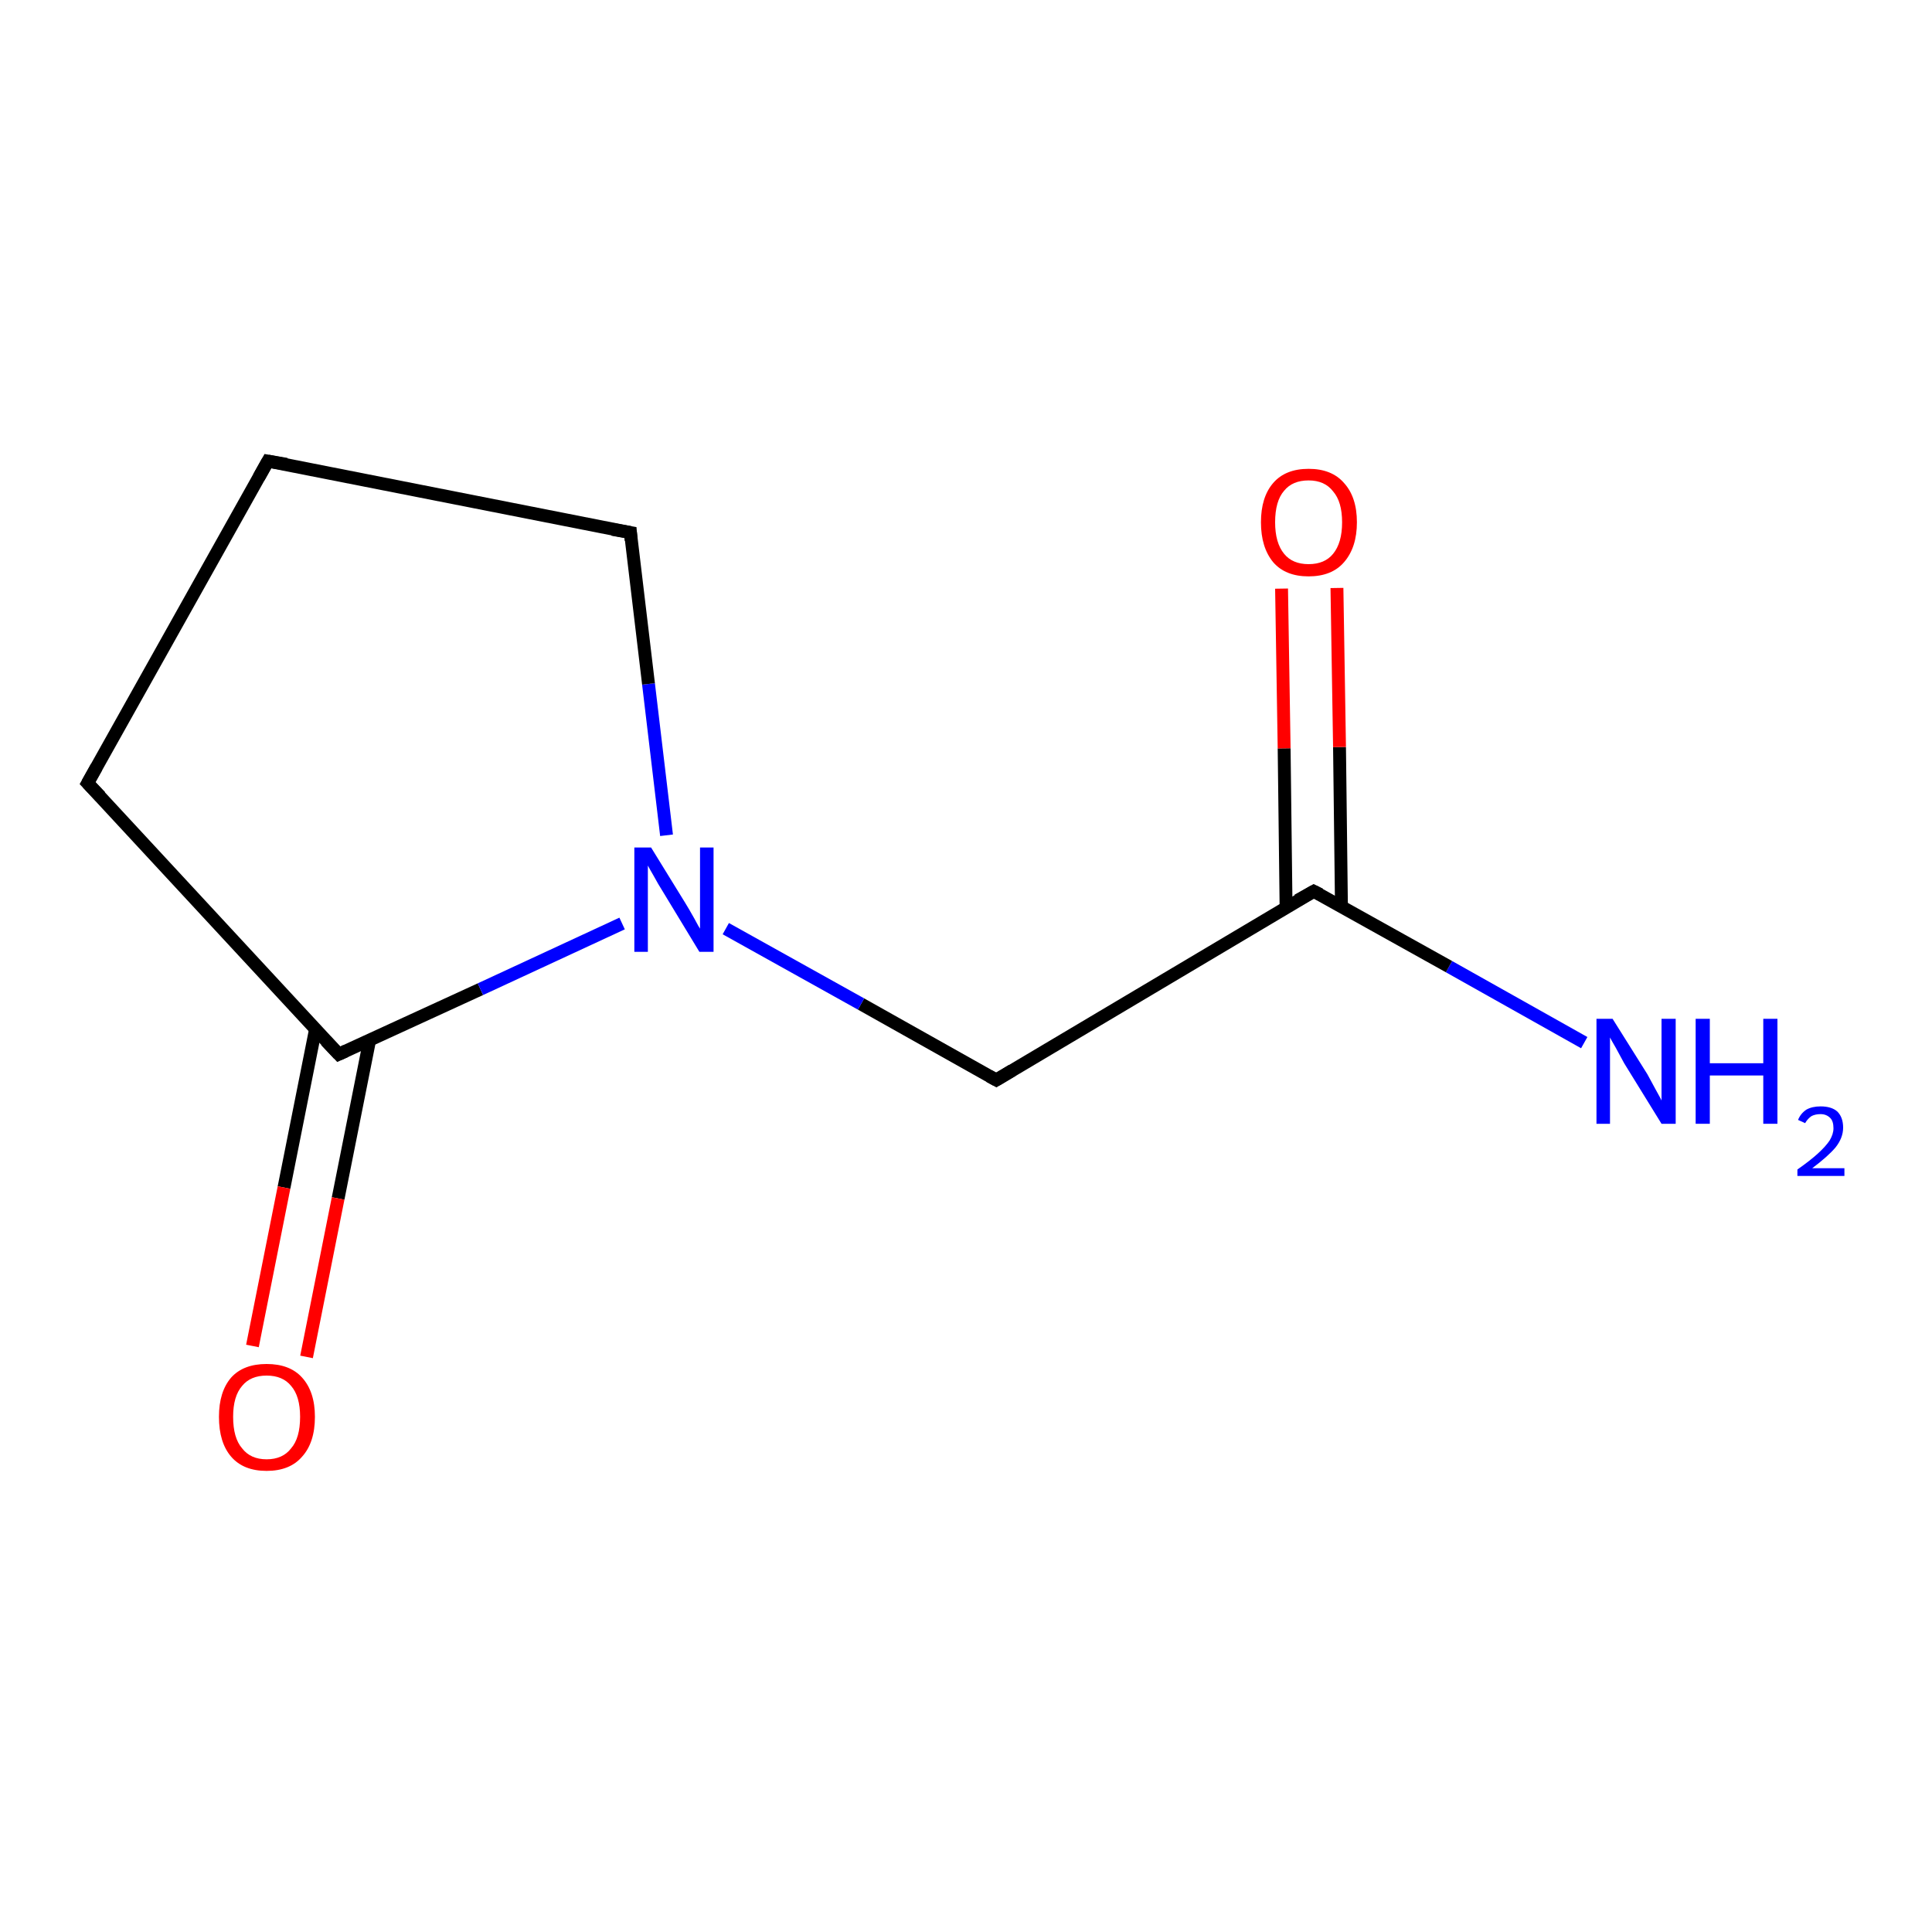 <?xml version='1.0' encoding='iso-8859-1'?>
<svg version='1.1' baseProfile='full'
              xmlns='http://www.w3.org/2000/svg'
                      xmlns:rdkit='http://www.rdkit.org/xml'
                      xmlns:xlink='http://www.w3.org/1999/xlink'
                  xml:space='preserve'
width='300px' height='300px' viewBox='0 0 300 300'>
<!-- END OF HEADER -->
<rect style='opacity:1.0;fill:#FFFFFF;stroke:none' width='300.0' height='300.0' x='0.0' y='0.0'> </rect>
<path class='bond-0 atom-0 atom-1' d='M 246.0,161.9 L 225.0,150.1' style='fill:none;fill-rule:evenodd;stroke:#0000FF;stroke-width:2.0px;stroke-linecap:butt;stroke-linejoin:miter;stroke-opacity:1' />
<path class='bond-0 atom-0 atom-1' d='M 225.0,150.1 L 204.0,138.4' style='fill:none;fill-rule:evenodd;stroke:#000000;stroke-width:2.0px;stroke-linecap:butt;stroke-linejoin:miter;stroke-opacity:1' />
<path class='bond-1 atom-1 atom-2' d='M 208.3,140.8 L 208.0,116.0' style='fill:none;fill-rule:evenodd;stroke:#000000;stroke-width:2.0px;stroke-linecap:butt;stroke-linejoin:miter;stroke-opacity:1' />
<path class='bond-1 atom-1 atom-2' d='M 208.0,116.0 L 207.6,91.3' style='fill:none;fill-rule:evenodd;stroke:#FF0000;stroke-width:2.0px;stroke-linecap:butt;stroke-linejoin:miter;stroke-opacity:1' />
<path class='bond-1 atom-1 atom-2' d='M 199.7,140.9 L 199.4,116.2' style='fill:none;fill-rule:evenodd;stroke:#000000;stroke-width:2.0px;stroke-linecap:butt;stroke-linejoin:miter;stroke-opacity:1' />
<path class='bond-1 atom-1 atom-2' d='M 199.4,116.2 L 199.0,91.4' style='fill:none;fill-rule:evenodd;stroke:#FF0000;stroke-width:2.0px;stroke-linecap:butt;stroke-linejoin:miter;stroke-opacity:1' />
<path class='bond-2 atom-1 atom-3' d='M 204.0,138.4 L 154.7,167.7' style='fill:none;fill-rule:evenodd;stroke:#000000;stroke-width:2.0px;stroke-linecap:butt;stroke-linejoin:miter;stroke-opacity:1' />
<path class='bond-3 atom-3 atom-4' d='M 154.7,167.7 L 133.7,155.9' style='fill:none;fill-rule:evenodd;stroke:#000000;stroke-width:2.0px;stroke-linecap:butt;stroke-linejoin:miter;stroke-opacity:1' />
<path class='bond-3 atom-3 atom-4' d='M 133.7,155.9 L 112.7,144.2' style='fill:none;fill-rule:evenodd;stroke:#0000FF;stroke-width:2.0px;stroke-linecap:butt;stroke-linejoin:miter;stroke-opacity:1' />
<path class='bond-4 atom-4 atom-5' d='M 103.5,129.7 L 100.7,106.2' style='fill:none;fill-rule:evenodd;stroke:#0000FF;stroke-width:2.0px;stroke-linecap:butt;stroke-linejoin:miter;stroke-opacity:1' />
<path class='bond-4 atom-4 atom-5' d='M 100.7,106.2 L 97.9,82.7' style='fill:none;fill-rule:evenodd;stroke:#000000;stroke-width:2.0px;stroke-linecap:butt;stroke-linejoin:miter;stroke-opacity:1' />
<path class='bond-5 atom-5 atom-6' d='M 97.9,82.7 L 41.6,71.6' style='fill:none;fill-rule:evenodd;stroke:#000000;stroke-width:2.0px;stroke-linecap:butt;stroke-linejoin:miter;stroke-opacity:1' />
<path class='bond-6 atom-6 atom-7' d='M 41.6,71.6 L 13.6,121.6' style='fill:none;fill-rule:evenodd;stroke:#000000;stroke-width:2.0px;stroke-linecap:butt;stroke-linejoin:miter;stroke-opacity:1' />
<path class='bond-7 atom-7 atom-8' d='M 13.6,121.6 L 52.6,163.7' style='fill:none;fill-rule:evenodd;stroke:#000000;stroke-width:2.0px;stroke-linecap:butt;stroke-linejoin:miter;stroke-opacity:1' />
<path class='bond-8 atom-8 atom-9' d='M 49.0,159.8 L 44.1,184.4' style='fill:none;fill-rule:evenodd;stroke:#000000;stroke-width:2.0px;stroke-linecap:butt;stroke-linejoin:miter;stroke-opacity:1' />
<path class='bond-8 atom-8 atom-9' d='M 44.1,184.4 L 39.2,209.0' style='fill:none;fill-rule:evenodd;stroke:#FF0000;stroke-width:2.0px;stroke-linecap:butt;stroke-linejoin:miter;stroke-opacity:1' />
<path class='bond-8 atom-8 atom-9' d='M 57.4,161.5 L 52.5,186.1' style='fill:none;fill-rule:evenodd;stroke:#000000;stroke-width:2.0px;stroke-linecap:butt;stroke-linejoin:miter;stroke-opacity:1' />
<path class='bond-8 atom-8 atom-9' d='M 52.5,186.1 L 47.6,210.7' style='fill:none;fill-rule:evenodd;stroke:#FF0000;stroke-width:2.0px;stroke-linecap:butt;stroke-linejoin:miter;stroke-opacity:1' />
<path class='bond-9 atom-8 atom-4' d='M 52.6,163.7 L 74.6,153.6' style='fill:none;fill-rule:evenodd;stroke:#000000;stroke-width:2.0px;stroke-linecap:butt;stroke-linejoin:miter;stroke-opacity:1' />
<path class='bond-9 atom-8 atom-4' d='M 74.6,153.6 L 96.6,143.4' style='fill:none;fill-rule:evenodd;stroke:#0000FF;stroke-width:2.0px;stroke-linecap:butt;stroke-linejoin:miter;stroke-opacity:1' />
<path d='M 205.0,138.9 L 204.0,138.4 L 201.5,139.8' style='fill:none;stroke:#000000;stroke-width:2.0px;stroke-linecap:butt;stroke-linejoin:miter;stroke-opacity:1;' />
<path d='M 157.2,166.2 L 154.7,167.7 L 153.6,167.1' style='fill:none;stroke:#000000;stroke-width:2.0px;stroke-linecap:butt;stroke-linejoin:miter;stroke-opacity:1;' />
<path d='M 98.0,83.9 L 97.9,82.7 L 95.1,82.2' style='fill:none;stroke:#000000;stroke-width:2.0px;stroke-linecap:butt;stroke-linejoin:miter;stroke-opacity:1;' />
<path d='M 44.5,72.1 L 41.6,71.6 L 40.2,74.1' style='fill:none;stroke:#000000;stroke-width:2.0px;stroke-linecap:butt;stroke-linejoin:miter;stroke-opacity:1;' />
<path d='M 15.0,119.1 L 13.6,121.6 L 15.6,123.7' style='fill:none;stroke:#000000;stroke-width:2.0px;stroke-linecap:butt;stroke-linejoin:miter;stroke-opacity:1;' />
<path d='M 50.6,161.6 L 52.6,163.7 L 53.7,163.2' style='fill:none;stroke:#000000;stroke-width:2.0px;stroke-linecap:butt;stroke-linejoin:miter;stroke-opacity:1;' />
<path class='atom-0' d='M 250.4 158.2
L 255.8 166.8
Q 256.3 167.7, 257.1 169.2
Q 258.0 170.8, 258.0 170.9
L 258.0 158.2
L 260.2 158.2
L 260.2 174.5
L 258.0 174.5
L 252.2 165.1
Q 251.6 164.0, 250.9 162.7
Q 250.2 161.5, 250.0 161.1
L 250.0 174.5
L 247.9 174.5
L 247.9 158.2
L 250.4 158.2
' fill='#0000FF'/>
<path class='atom-0' d='M 263.3 158.2
L 265.5 158.2
L 265.5 165.1
L 273.8 165.1
L 273.8 158.2
L 276.0 158.2
L 276.0 174.5
L 273.8 174.5
L 273.8 167.0
L 265.5 167.0
L 265.5 174.5
L 263.3 174.5
L 263.3 158.2
' fill='#0000FF'/>
<path class='atom-0' d='M 279.2 173.9
Q 279.6 172.9, 280.5 172.3
Q 281.4 171.8, 282.7 171.8
Q 284.4 171.8, 285.3 172.6
Q 286.2 173.5, 286.2 175.1
Q 286.2 176.7, 285.0 178.2
Q 283.8 179.6, 281.4 181.4
L 286.4 181.4
L 286.4 182.6
L 279.1 182.6
L 279.1 181.6
Q 281.1 180.2, 282.3 179.1
Q 283.5 178.0, 284.1 177.1
Q 284.7 176.1, 284.7 175.2
Q 284.7 174.1, 284.2 173.6
Q 283.6 173.0, 282.7 173.0
Q 281.9 173.0, 281.3 173.3
Q 280.7 173.7, 280.3 174.4
L 279.2 173.9
' fill='#0000FF'/>
<path class='atom-2' d='M 195.8 81.1
Q 195.8 77.2, 197.7 75.0
Q 199.6 72.8, 203.2 72.8
Q 206.8 72.8, 208.7 75.0
Q 210.7 77.2, 210.7 81.1
Q 210.7 85.0, 208.7 87.3
Q 206.8 89.5, 203.2 89.5
Q 199.6 89.5, 197.7 87.3
Q 195.8 85.0, 195.8 81.1
M 203.2 87.6
Q 205.7 87.6, 207.0 86.0
Q 208.4 84.3, 208.4 81.1
Q 208.4 77.9, 207.0 76.3
Q 205.7 74.6, 203.2 74.6
Q 200.7 74.6, 199.4 76.2
Q 198.0 77.8, 198.0 81.1
Q 198.0 84.3, 199.4 86.0
Q 200.7 87.6, 203.2 87.6
' fill='#FF0000'/>
<path class='atom-4' d='M 101.1 131.6
L 106.4 140.2
Q 106.9 141.0, 107.8 142.6
Q 108.6 144.1, 108.7 144.2
L 108.7 131.6
L 110.8 131.6
L 110.8 147.8
L 108.6 147.8
L 102.9 138.4
Q 102.2 137.3, 101.5 136.0
Q 100.8 134.8, 100.6 134.4
L 100.6 147.8
L 98.5 147.8
L 98.5 131.6
L 101.1 131.6
' fill='#0000FF'/>
<path class='atom-9' d='M 34.0 220.0
Q 34.0 216.1, 35.9 213.9
Q 37.8 211.8, 41.4 211.8
Q 45.0 211.8, 46.9 213.9
Q 48.9 216.1, 48.9 220.0
Q 48.9 224.0, 46.9 226.2
Q 45.0 228.4, 41.4 228.4
Q 37.8 228.4, 35.9 226.2
Q 34.0 224.0, 34.0 220.0
M 41.4 226.6
Q 43.9 226.6, 45.2 224.9
Q 46.6 223.3, 46.6 220.0
Q 46.6 216.8, 45.2 215.2
Q 43.9 213.6, 41.4 213.6
Q 38.9 213.6, 37.6 215.2
Q 36.2 216.8, 36.2 220.0
Q 36.2 223.3, 37.6 224.9
Q 38.9 226.6, 41.4 226.6
' fill='#FF0000'/>
</svg>

